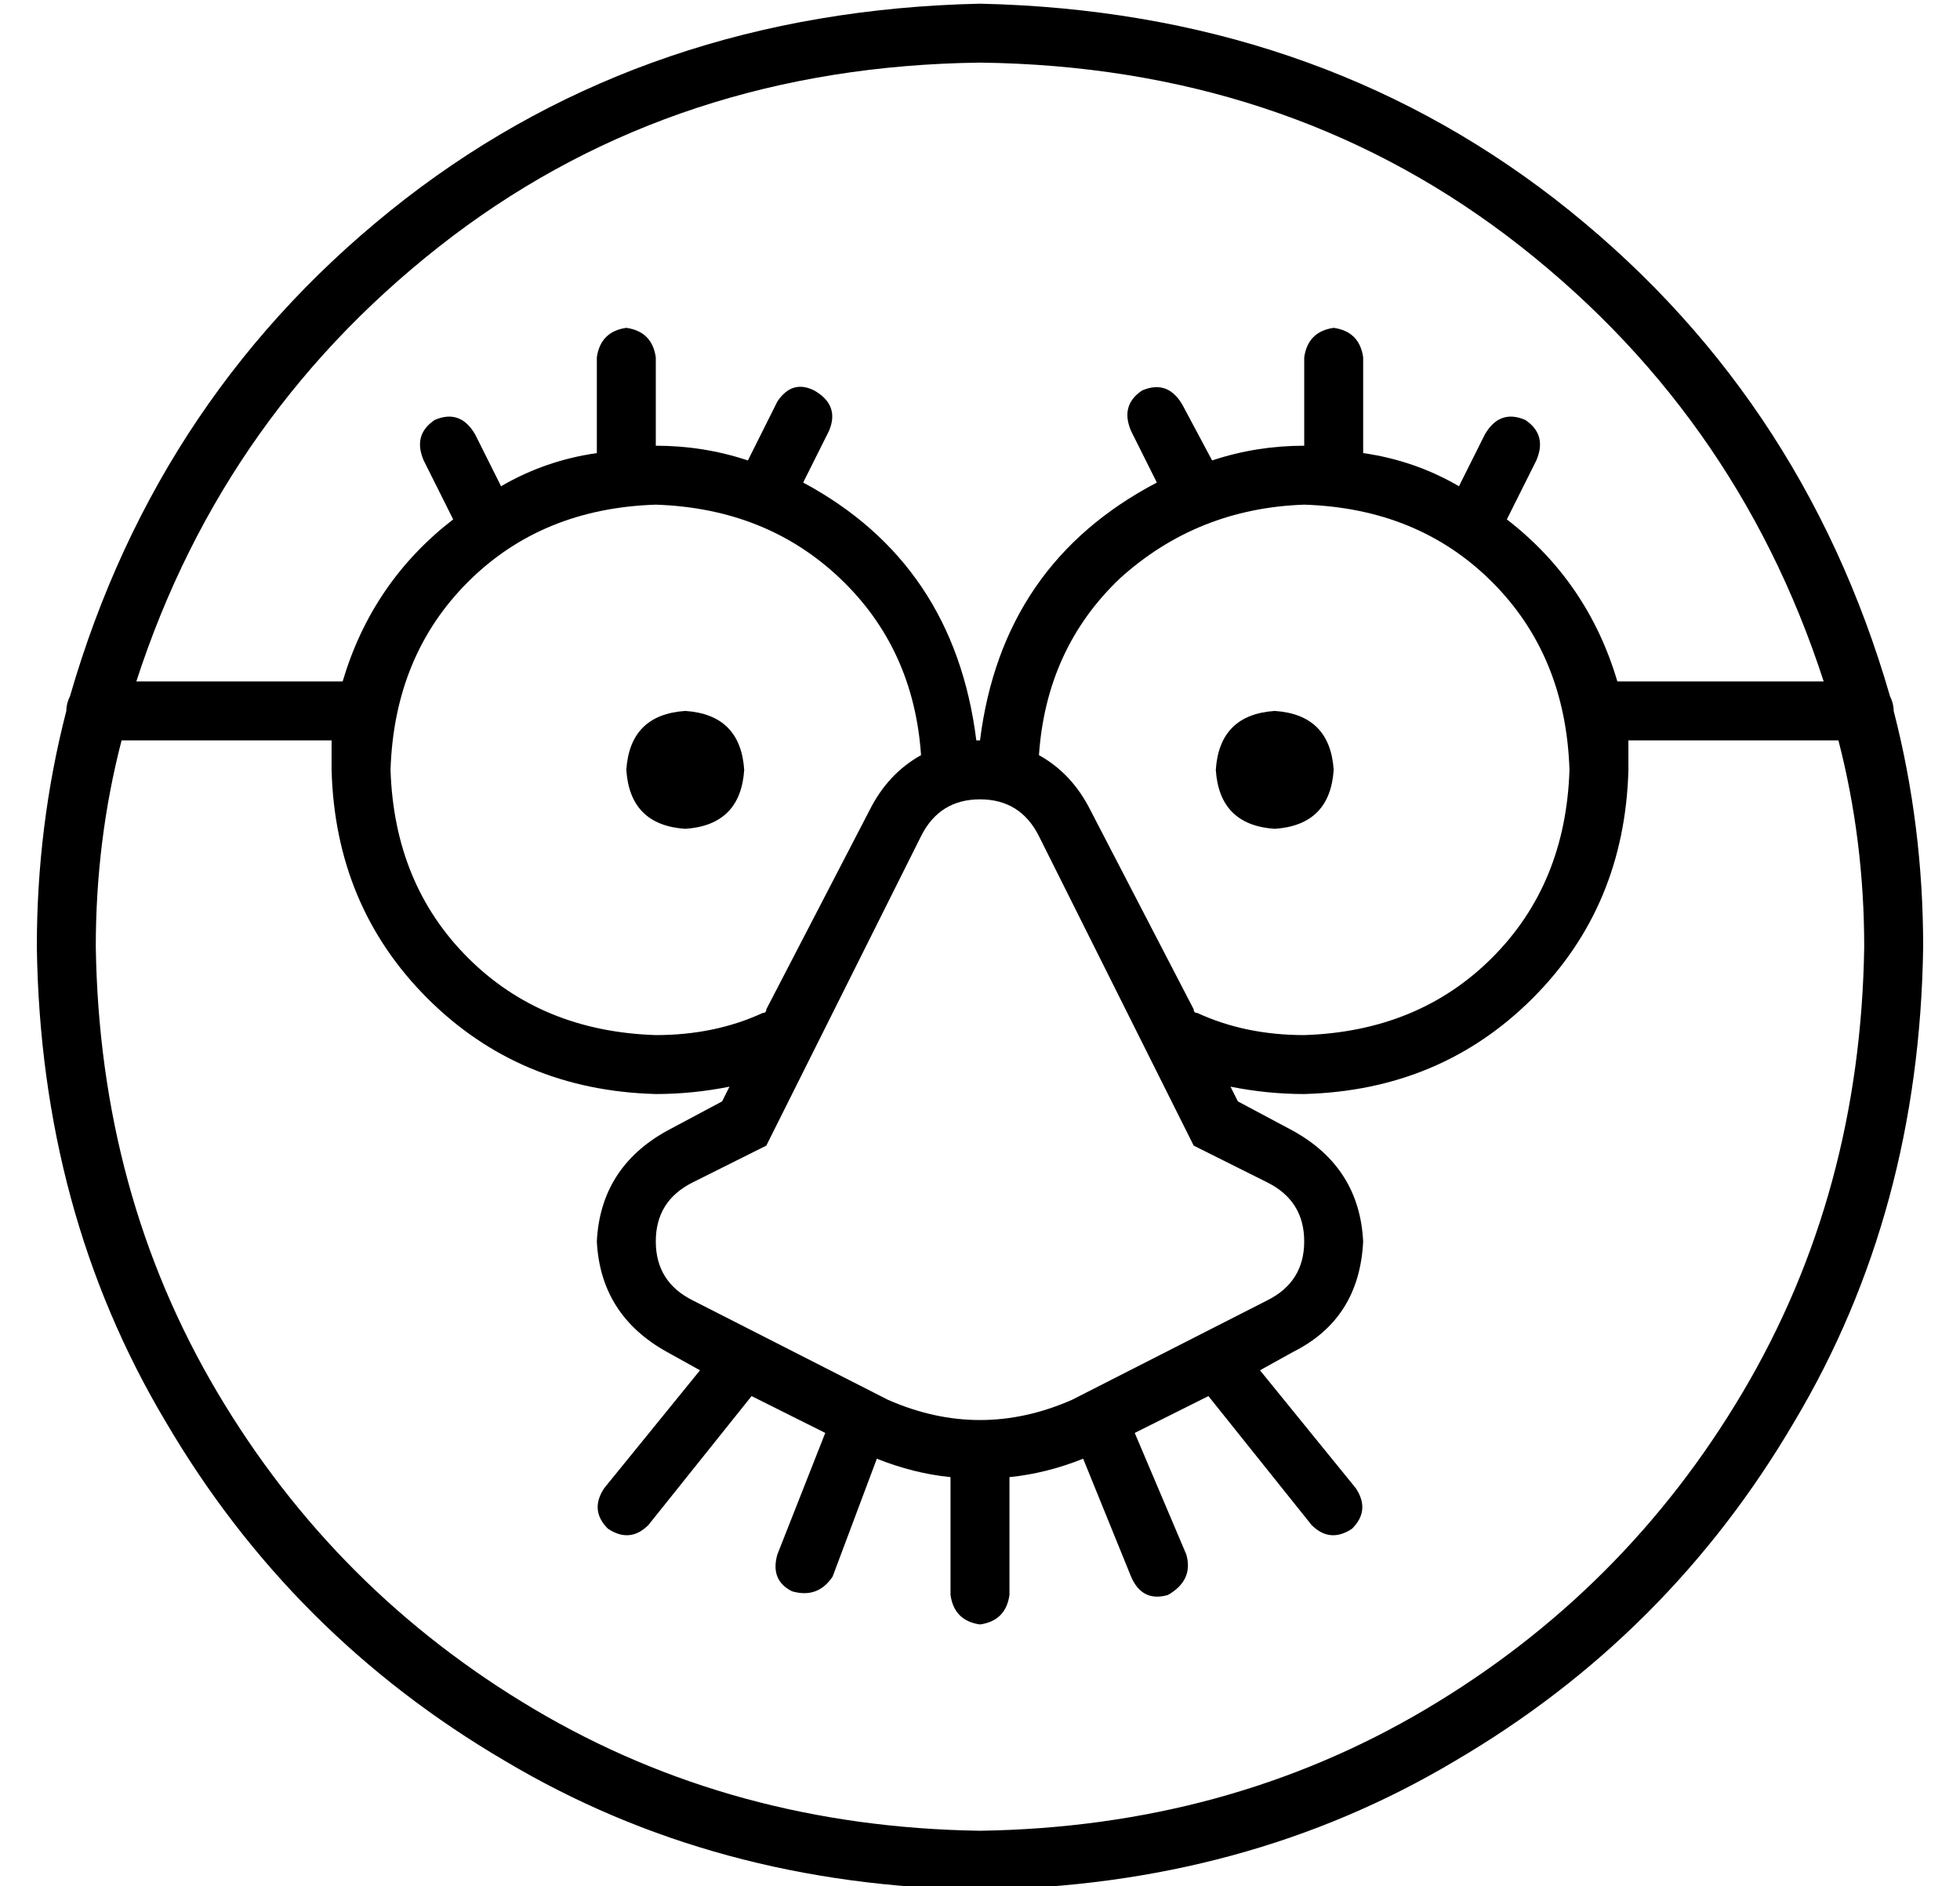 <?xml version="1.0" standalone="no"?>
<!DOCTYPE svg PUBLIC "-//W3C//DTD SVG 1.1//EN" "http://www.w3.org/Graphics/SVG/1.1/DTD/svg11.dtd" >
<svg xmlns="http://www.w3.org/2000/svg" xmlns:xlink="http://www.w3.org/1999/xlink" version="1.1" viewBox="-10 -40 532 512">
   <path fill="currentColor"
d="M496 217q-1 67 -33 121v0v0q-32 54 -86 86v0v0q-54 32 -121 33q-67 -1 -121 -33t-86 -86t-33 -121q0 -29 7 -56h57v0v8q1 37 26 62t62 26q10 0 20 -2l-2 4v0l-15 8v0q-18 10 -19 30q1 20 19 30l9 5v0l-26 32v0q-4 6 1 11q6 4 11 -1l28 -35v0l20 10v0l-13 33v0q-2 7 4 10
q7 2 11 -4l12 -32v0q10 4 20 5v32v0q1 7 8 8q7 -1 8 -8v-32v0q10 -1 20 -5l13 32v0q3 7 10 5q7 -4 5 -11l-14 -33v0l20 -10v0l28 35v0q5 5 11 1q5 -5 1 -11l-26 -32v0l9 -5v0q18 -9 19 -30q-1 -20 -19 -30l-15 -8v0l-2 -4v0q10 2 20 2q37 -1 62 -26t26 -62v-8h57v0
q7 27 7 56v0zM226 180l-28 54l28 -54l-28 54v0q0 1 -1 1q-13 6 -29 6q-31 -1 -51 -21t-21 -51q1 -31 21 -51t51 -21q30 1 50 20t22 48q-9 5 -14 15v0zM208 91l7 -14l-7 14l7 -14q3 -7 -4 -11q-6 -3 -10 3l-8 16v0q-12 -4 -25 -4v-24v0q-1 -7 -8 -8q-7 1 -8 8v26v0
q-14 2 -26 9l-7 -14v0q-4 -7 -11 -4q-6 4 -3 11l8 16v0q-22 17 -30 44h-56v0q24 -74 86 -121q61 -46 143 -47q82 1 143 47q62 47 86 121h-56v0q-8 -27 -30 -44l8 -16v0q3 -7 -3 -11q-7 -3 -11 4l-7 14v0q-12 -7 -26 -9v-26v0q-1 -7 -8 -8q-7 1 -8 8v24v0q-13 0 -25 4l-8 -15
v0q-4 -7 -11 -4q-6 4 -3 11l7 14v0q-42 22 -48 70v0v0h-1v0q-6 -48 -47 -70v0zM344 97q31 1 51 21v0v0q20 20 21 51q-1 31 -21 51t-51 21q-16 0 -29 -6q-1 0 -1 -1v0l-28 -54v0q-5 -10 -14 -15q2 -29 22 -48q21 -19 50 -20v0zM503 149q-24 -83 -91 -135v0v0
q-66 -51 -156 -53q-90 2 -156 53q-67 52 -91 135q-1 2 -1 4v0v0q-8 31 -8 64q1 72 35 129q34 58 92 92q57 34 129 35q72 -1 129 -35q58 -34 92 -92q34 -57 35 -129q0 -33 -8 -64v0v0q0 -2 -1 -4v0zM256 177q11 0 16 10l41 82v0l1 2v0l2 1v0l18 9v0q10 5 10 16t-10 16l-53 27
v0q-25 11 -50 0l-53 -27v0q-10 -5 -10 -16t10 -16l18 -9v0l2 -1v0l1 -2v0l41 -82v0q5 -10 16 -10v0zM192 169q-1 -15 -16 -16q-15 1 -16 16q1 15 16 16q15 -1 16 -16v0zM336 185q15 -1 16 -16q-1 -15 -16 -16q-15 1 -16 16q1 15 16 16v0z" />
</svg>
